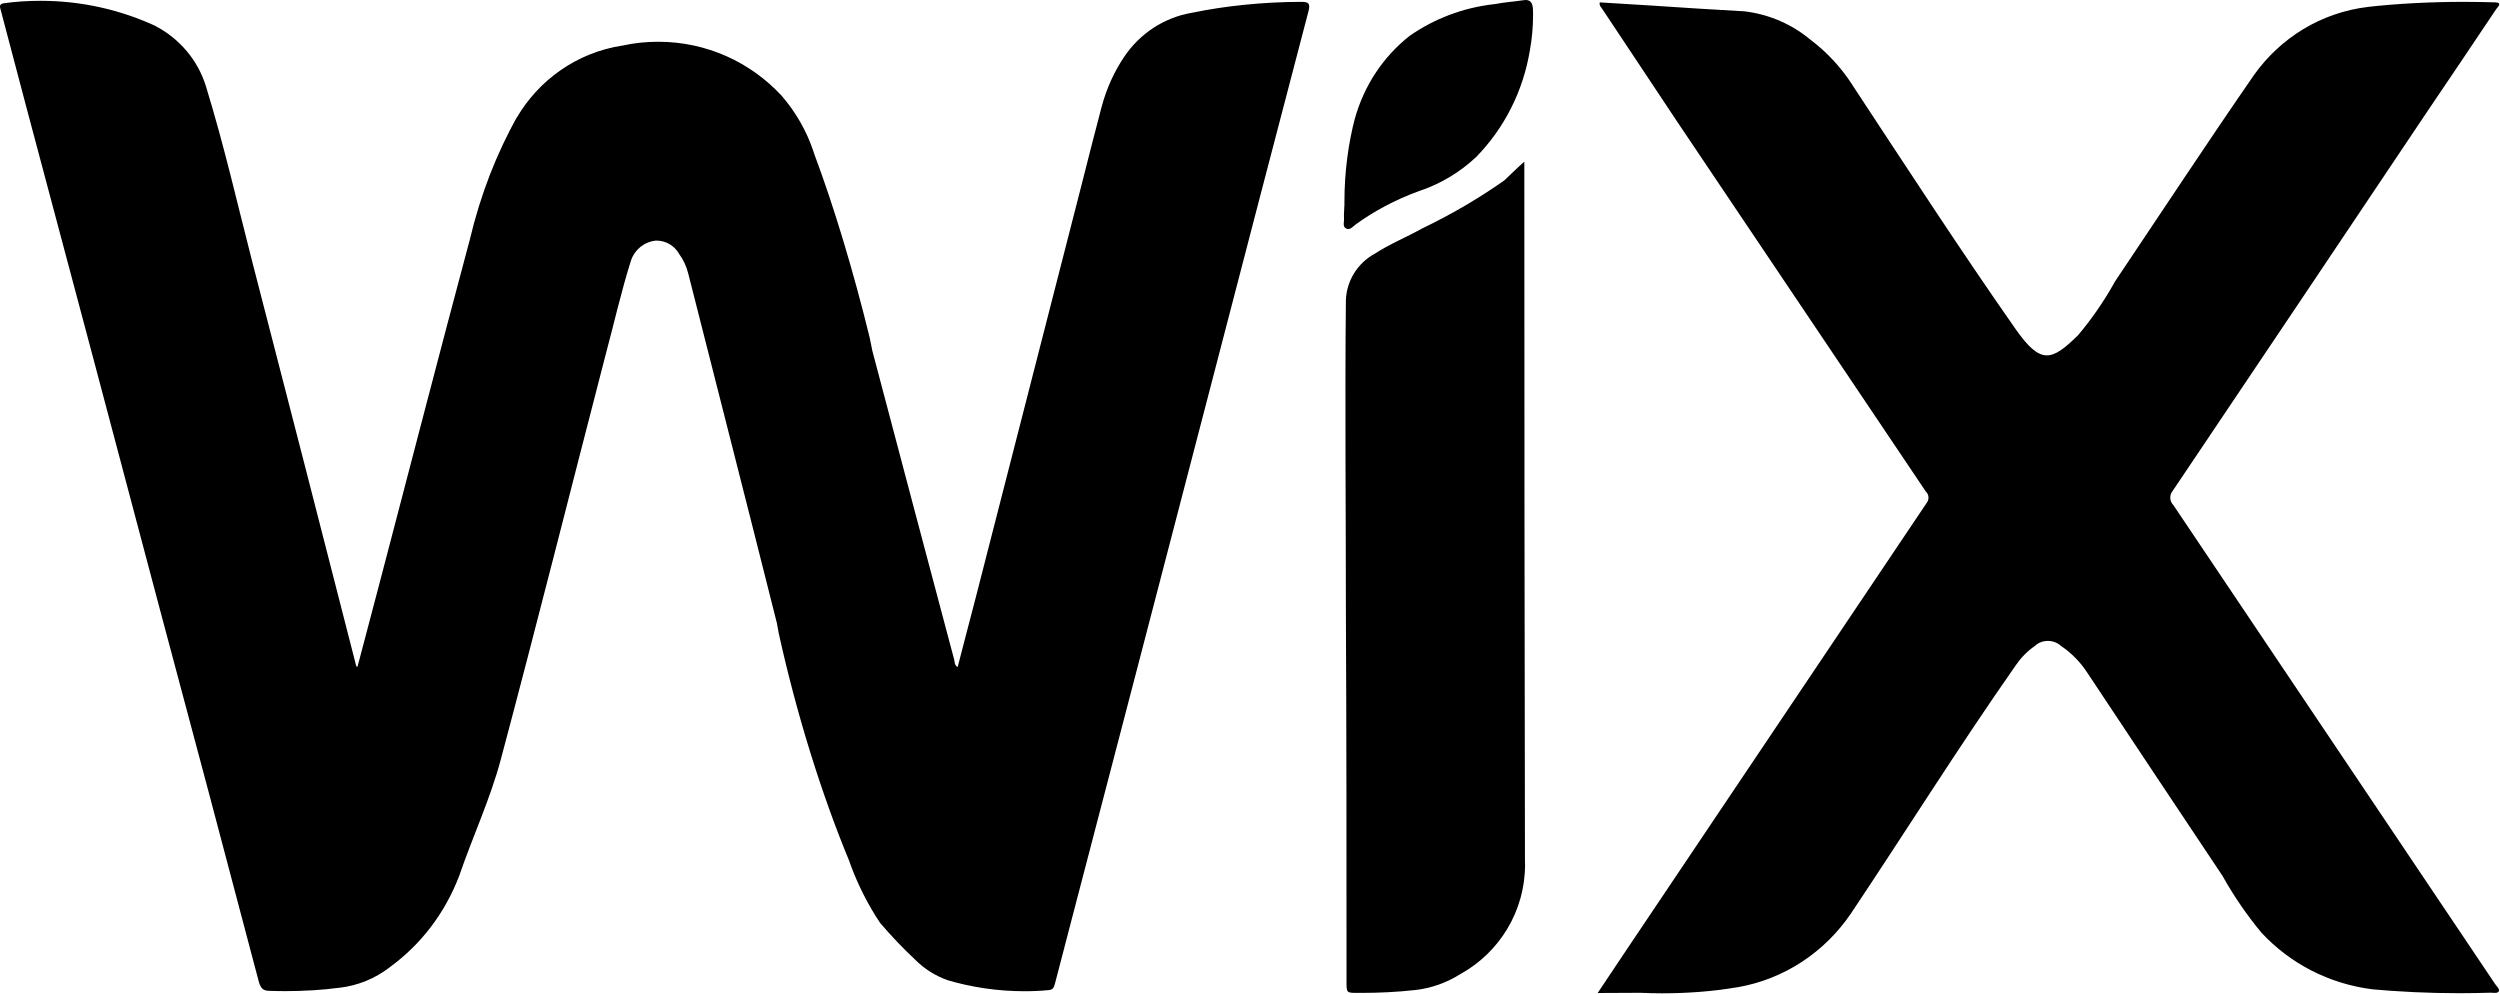 <svg width="800" height="318" viewBox="0 0 800 318" fill="none" xmlns="http://www.w3.org/2000/svg">
<path d="M114.417 213.293C116.851 203.926 119.384 194.626 121.817 185.226C131.284 149.126 140.651 112.893 150.317 76.76C153.817 62.026 158.951 49.06 165.617 37.093L165.217 37.893C172.384 25.526 184.651 16.826 199.084 14.593L199.351 14.56C202.717 13.793 206.617 13.36 210.617 13.36C226.184 13.36 240.184 19.96 250.017 30.526L250.051 30.56C254.584 35.76 258.151 41.926 260.384 48.693L260.484 49.06C266.651 65.46 273.051 86.56 278.317 108.126L279.151 112.26C287.84 145.193 296.573 178.149 305.351 211.126C305.551 211.893 305.351 212.793 306.451 213.46C308.317 206.06 310.317 198.726 312.184 191.426C323.517 147.271 334.829 103.16 346.117 59.093C348.184 50.826 350.317 42.593 352.484 34.326C354.117 28.16 356.617 22.793 359.884 17.96L359.751 18.16C364.717 10.793 372.417 5.626 381.384 4.093L381.584 4.06C392.017 1.893 404.051 0.626 416.384 0.593H416.417C418.851 0.593 419.284 1.16 418.751 3.46C408.395 42.993 398.084 82.526 387.817 122.06C372.617 180.526 357.384 238.96 342.117 297.36C340.584 303.093 339.151 308.926 337.617 314.626C337.284 315.726 337.151 316.693 335.651 316.826C333.317 317.06 330.617 317.193 327.851 317.193C319.084 317.193 310.617 315.893 302.651 313.493L303.251 313.66C299.184 312.226 295.751 309.993 292.917 307.16C288.917 303.426 285.217 299.526 281.751 295.46L281.584 295.26C277.817 289.626 274.517 283.16 272.017 276.293L271.817 275.66C262.984 254.36 254.984 228.893 249.184 202.593L248.617 199.46C239.251 162.126 229.684 124.793 220.217 87.46C219.617 85.126 218.651 83.06 217.317 81.26L217.351 81.293C215.917 78.726 213.184 76.993 210.084 76.993C210.017 76.993 209.984 76.993 209.917 76.993C206.151 77.36 203.084 79.893 201.951 83.293L201.917 83.36C198.717 93.493 196.417 103.826 193.651 114.093C182.517 157.026 171.717 200.093 160.284 242.926C156.884 255.693 151.251 267.693 146.951 280.26C142.351 292.293 134.651 302.26 124.784 309.46L124.617 309.593C120.117 313.06 114.617 315.393 108.584 316.093H108.417C103.284 316.793 97.317 317.16 91.284 317.16C89.484 317.16 87.717 317.126 85.917 317.06H86.184C84.217 317.06 83.517 316.293 82.884 314.393C72.217 273.882 61.462 233.404 50.617 192.96C36.595 139.982 22.484 86.904 8.284 33.726L0.351 3.66C0.151 2.66 -0.716 1.226 1.351 1.026C4.851 0.526 8.884 0.26 12.984 0.26C26.284 0.26 38.917 3.226 50.217 8.526L49.684 8.293C57.484 12.36 63.351 19.293 65.917 27.66L65.984 27.893C71.717 46.56 76.017 65.426 80.851 84.26C91.851 126.771 102.784 169.282 113.651 211.793C113.751 212.36 113.917 212.893 114.117 213.393L114.084 213.36L114.417 213.293Z" fill="black"/>
<path d="M511.252 317.76C514.552 312.794 517.519 308.394 520.519 303.894C552.519 256.205 584.519 208.56 616.519 160.96C616.885 160.494 617.119 159.894 617.119 159.26C617.119 158.494 616.819 157.827 616.285 157.327C589.752 117.905 563.252 78.483 536.785 39.06L512.785 2.96C512.452 2.394 511.685 1.86 511.919 0.76L528.219 1.76C538.352 2.427 548.285 3.094 558.285 3.627C566.419 4.627 573.652 7.927 579.485 12.827L579.419 12.76C584.685 16.76 589.119 21.56 592.619 26.96L592.752 27.194C610.019 53.394 627.085 79.727 645.052 105.394C653.052 116.727 656.485 115.627 664.985 107.26C669.185 102.294 673.052 96.727 676.385 90.827L676.652 90.294C691.519 68.16 706.185 45.827 721.352 23.894C729.785 12.094 742.752 4.027 757.652 2.227L757.885 2.194C767.052 1.16 777.685 0.594 788.419 0.594C791.885 0.594 795.352 0.66 798.785 0.76H798.285C800.952 0.76 799.285 2.194 798.752 2.96C791.352 13.96 784.019 24.994 776.519 35.994C749.408 76.483 722.319 116.849 695.252 157.094C694.785 157.66 694.485 158.427 694.485 159.227C694.485 160.16 694.852 160.994 695.452 161.594C729.807 212.683 764.13 263.772 798.419 314.86C798.885 315.627 799.952 316.394 799.619 317.194C799.285 317.994 797.752 317.66 796.952 317.66C793.985 317.76 790.519 317.827 787.019 317.827C777.252 317.827 767.585 317.36 758.052 316.494L759.285 316.594C745.152 314.827 732.819 308.26 723.752 298.56L723.719 298.527C719.285 293.194 715.152 287.26 711.585 280.96L711.252 280.36C696.819 258.794 682.519 237.194 668.085 215.494C665.819 211.96 662.952 209.027 659.619 206.76L659.519 206.694C658.419 205.694 656.952 205.094 655.319 205.094C653.685 205.094 652.219 205.694 651.119 206.727C648.685 208.427 646.652 210.527 645.019 212.927L644.952 213.027C626.785 238.994 609.952 265.894 592.319 292.294C583.952 304.627 571.019 313.327 555.985 315.927L555.652 315.96C548.519 317.194 540.285 317.86 531.885 317.86C529.519 317.86 527.152 317.794 524.819 317.694H525.152L511.252 317.76Z" fill="black"/>
<path d="M487.785 51.727V56.027C487.785 129.138 487.852 202.249 487.985 275.36C487.985 275.76 488.019 276.193 488.019 276.66C488.019 291.66 479.752 304.76 467.519 311.594L467.319 311.693C463.052 314.427 457.952 316.293 452.485 316.86H452.319C447.252 317.427 441.419 317.727 435.485 317.727C435.152 317.727 434.785 317.727 434.452 317.727H434.519C430.885 317.727 430.885 317.727 430.885 314.193C430.885 274.66 430.885 235.127 430.685 195.594C430.685 162.327 430.352 129.193 430.685 95.927C430.985 89.627 434.519 84.26 439.652 81.327L439.752 81.293C444.619 78.094 449.985 75.96 455.052 73.127C465.185 68.227 473.819 63.093 481.952 57.327L481.385 57.727C483.252 55.96 485.219 53.993 487.852 51.66L487.785 51.727Z" fill="black"/>
<path d="M430.219 65.86C430.219 65.46 430.219 64.993 430.219 64.526C430.219 55.127 431.419 46.026 433.686 37.36L433.519 38.093C436.519 27.227 442.719 18.093 451.052 11.493L451.152 11.427C458.852 6.06 468.152 2.426 478.186 1.326L478.452 1.293C481.419 0.726 484.386 0.526 487.352 0.093C489.786 -0.374 490.452 0.96 490.552 3.06C490.552 3.526 490.586 4.126 490.586 4.693C490.586 8.66 490.219 12.56 489.519 16.36L489.586 15.96C487.386 29.393 481.252 41.127 472.386 50.227C467.319 54.993 461.219 58.726 454.452 61.026L454.119 61.127C446.386 63.96 439.686 67.56 433.619 71.96L433.852 71.793C432.986 72.46 431.986 73.76 430.752 73.126C429.519 72.493 430.186 70.926 430.086 69.826C429.986 68.726 430.186 67.093 430.186 65.893L430.219 65.86Z" fill="black"/>
</svg>

